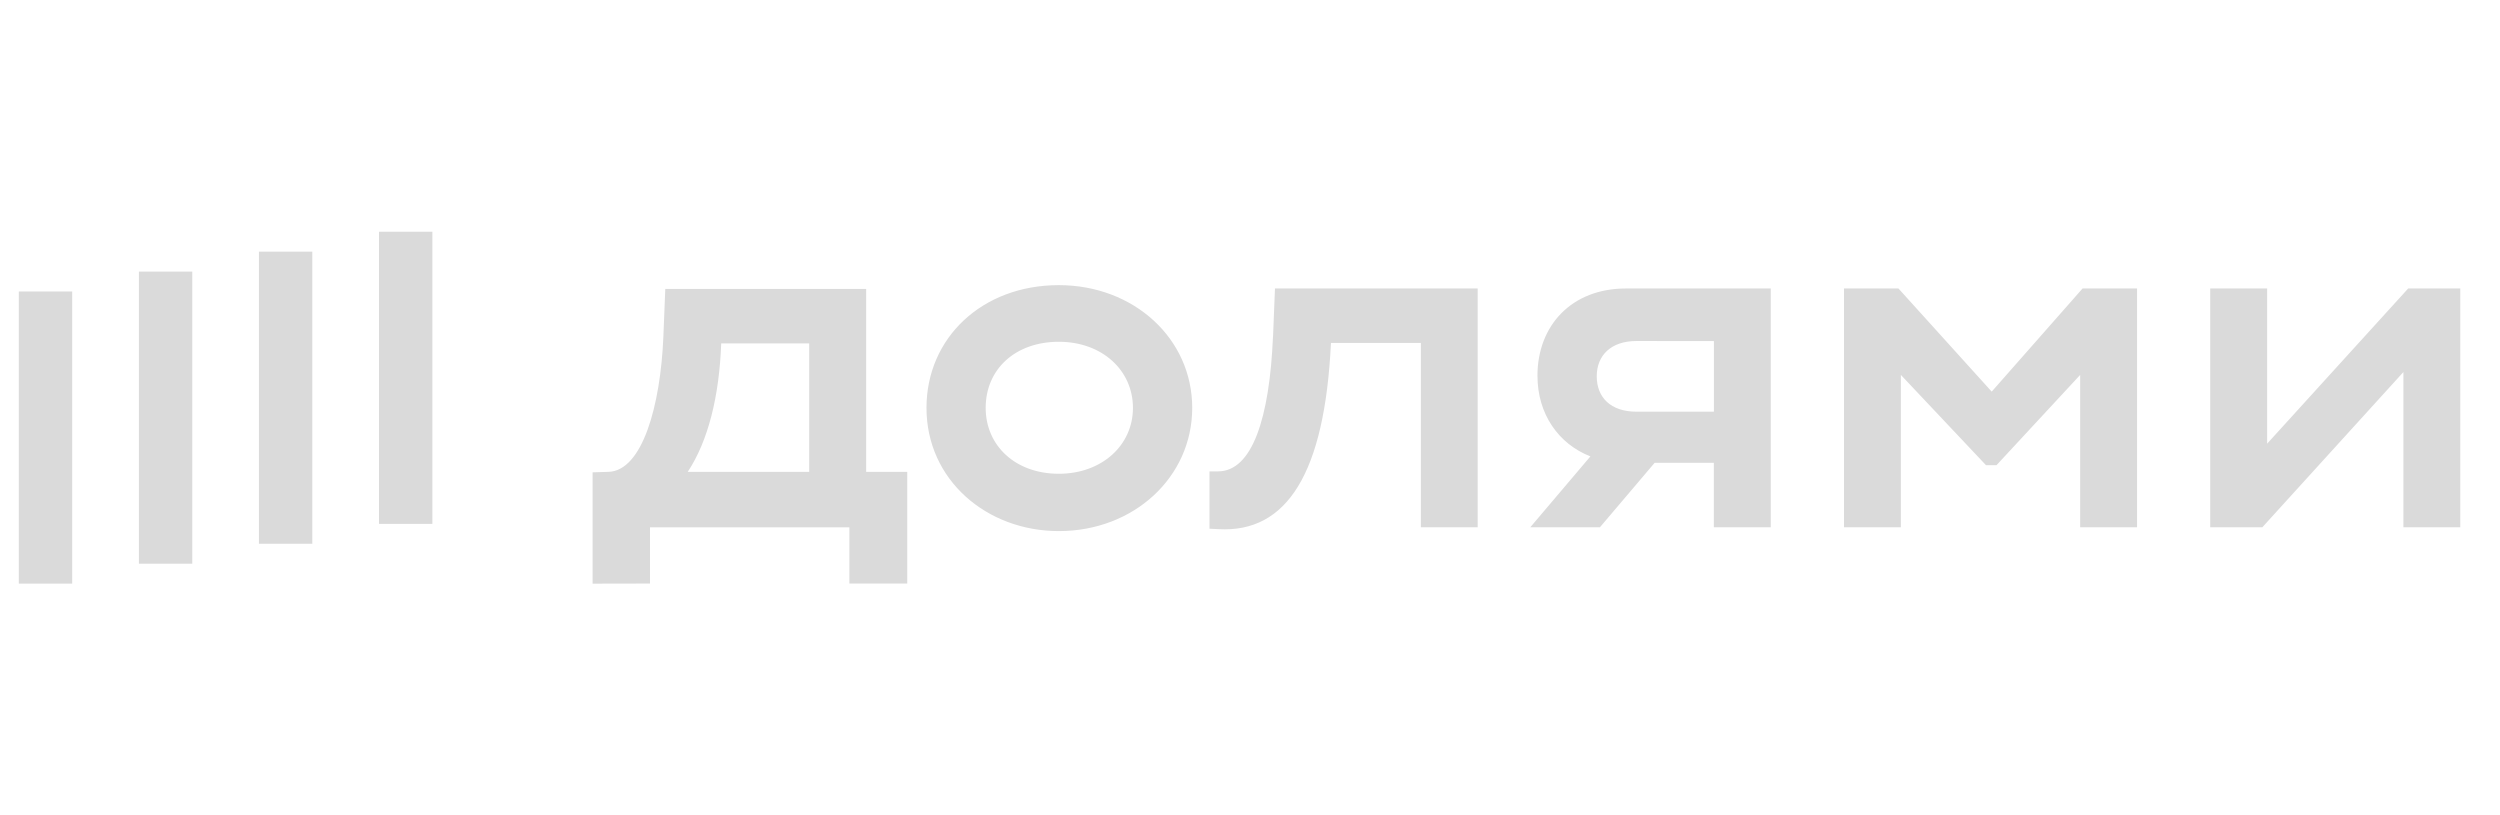 <svg width="89" height="29" viewBox="0 0 89 29" fill="none" xmlns="http://www.w3.org/2000/svg">
<g clip-path="url(#clip0_315_3314)">
<path d="M15.393 8.25H13.493V18.65H15.393V8.25ZM2.57 10.377H0.67V20.777H2.57V10.377ZM6.845 9.669H4.945V20.068H6.845V9.669ZM11.118 8.959H9.218V19.358H11.118V8.959Z" fill="#DADADA"/>
<path d="M70.905 13.942L67.585 10.27H65.646V18.77H67.671V13.347L70.701 16.56H71.076L74.054 13.347V18.77H76.079V10.27H74.139L70.905 13.942ZM85.731 10.27L80.71 15.795V10.27H78.684V18.77H80.54L85.561 13.245V18.77H87.586V10.27H85.731ZM54.734 13.38C54.734 14.734 55.477 15.8 56.618 16.248L54.479 18.77H56.958L58.906 16.475H61.013V18.77H63.039V10.27H57.881C55.958 10.27 54.733 11.579 54.733 13.381L54.734 13.38ZM61.015 12.143V14.656H58.257C57.337 14.656 56.844 14.145 56.844 13.397C56.844 12.649 57.355 12.14 58.257 12.14L61.015 12.143ZM45.319 11.97C45.196 14.893 44.576 16.781 43.362 16.781H43.058V18.822L43.382 18.838C45.816 18.974 47.16 16.848 47.382 12.208H50.583V18.77H52.605V10.27H45.389L45.321 11.97H45.319ZM37.694 10.151C34.954 10.151 32.983 12.038 32.983 14.52C32.983 17.087 35.127 18.907 37.694 18.907C40.367 18.907 42.443 16.985 42.443 14.52C42.443 12.055 40.367 10.151 37.694 10.151ZM37.694 16.866C36.145 16.866 35.09 15.864 35.09 14.52C35.09 13.142 36.147 12.167 37.694 12.167C39.24 12.167 40.333 13.188 40.333 14.52C40.333 15.852 39.226 16.866 37.694 16.866ZM30.834 10.286H23.684L23.616 11.987C23.514 14.436 22.871 16.765 21.658 16.798L21.096 16.815V20.778L23.14 20.774V18.773H30.238V20.774H32.298V16.798H30.835V10.286H30.834ZM28.808 16.798H24.483C25.215 15.694 25.607 14.095 25.675 12.226H28.807V16.798H28.808Z" fill="#DADADA"/>
</g>
<defs>
<clipPath id="clip0_315_3314">
<rect width="87.791" height="28.093" fill="white" transform="translate(0.381 0.585)"/>
</clipPath>
</defs>
</svg>
